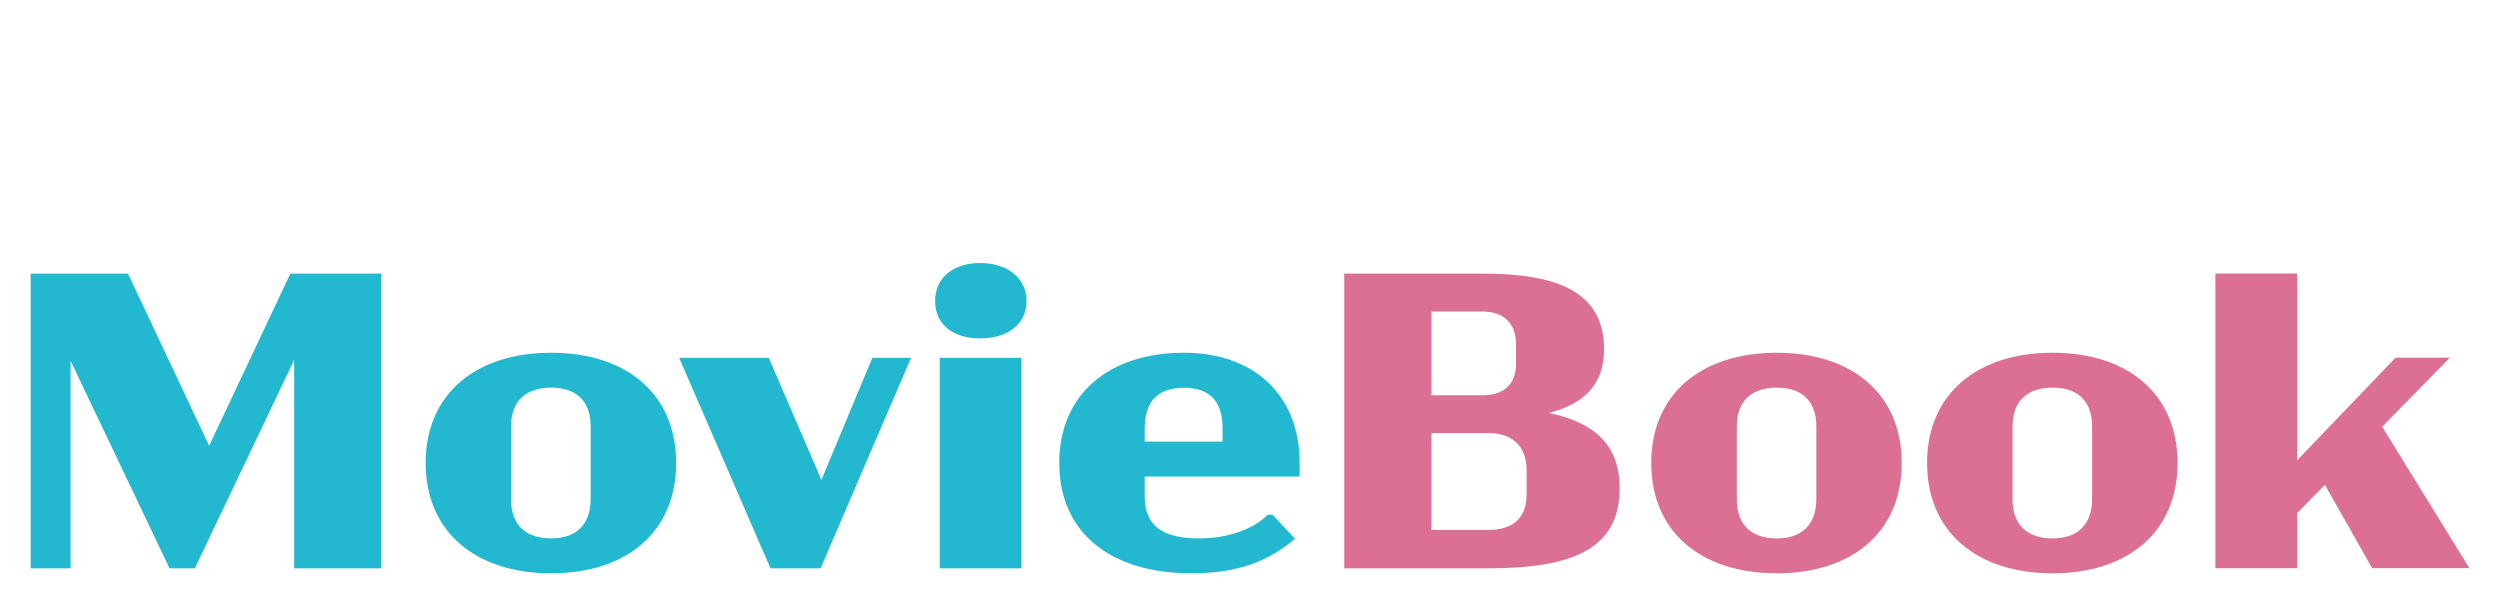 <?xml version="1.0" encoding="UTF-8"?>
<svg xmlns="http://www.w3.org/2000/svg" version="1.1" viewBox="0 0 265 63">
  <defs>
    <style>
      .cls-1 {
        fill: #22b8cf;
      }

      .cls-2 {
        fill: #db7093;
      }
    </style>
  </defs>
  <!-- Generator: Adobe Illustrator 28.7.1, SVG Export Plug-In . SVG Version: 1.2.0 Build 142)  -->
  <g>
    <g id="Layer_8">
      <g>
        <path class="cls-1" d="M45.12,49.08c0-7.32,5.31-11.69,13.3-11.69s13.25,4.37,13.25,11.69-5.27,11.69-13.25,11.69-13.3-4.37-13.3-11.69ZM62.61,52.87v-7.67c0-2.81-1.65-4.11-4.2-4.11s-4.24,1.29-4.24,4.11v7.72c0,2.86,1.7,4.15,4.24,4.15s4.2-1.34,4.2-4.2Z"/>
        <path class="cls-1" d="M96.57,37.93l-9.59,22.31h-5.31l-9.68-22.31h9.5l5.58,12.94,5.4-12.94h4.1Z"/>
        <path class="cls-1" d="M99.12,31.9c0-2.41,1.87-4.02,4.78-4.02s4.91,1.61,4.91,4.02-1.92,3.97-4.91,3.97-4.78-1.56-4.78-3.97ZM99.61,37.93h8.66v22.31h-8.66v-22.31Z"/>
        <path class="cls-1" d="M121.34,50.51v2.1c0,3.3,2.1,4.46,5.8,4.46,2.77,0,5.58-.85,7.23-2.5h.53l2.37,2.54c-2.9,2.41-6.02,3.66-10.98,3.66-8.66,0-14.01-4.37-14.01-11.69s5.31-11.69,13.21-11.69c7.32,0,12.27,4.37,12.27,11.69v1.43h-16.42ZM121.34,45.38v1.43h8.25v-1.43c0-3.03-1.56-4.28-4.1-4.28s-4.15,1.25-4.15,4.28Z"/>
        <path class="cls-2" d="M171.68,51.76c0,6.38-4.91,8.48-13.88,8.48h-15.31v-31.24h14.64c8.12,0,12.9,2.01,12.9,8.03,0,3.84-2.23,5.8-5.85,6.74,4.87,1.03,7.5,3.39,7.5,7.99ZM151.73,41.9h5.4c2.32,0,3.57-1.2,3.57-3.39v-2.01c0-2.23-1.29-3.48-3.57-3.48h-5.4v8.88ZM161.82,49.88c0-2.63-1.56-3.97-4.02-3.97h-6.07v10.26h6.07c2.45,0,4.02-1.16,4.02-3.79v-2.5Z"/>
        <path class="cls-2" d="M175.03,49.08c0-7.32,5.31-11.69,13.3-11.69s13.25,4.37,13.25,11.69-5.26,11.69-13.25,11.69-13.3-4.37-13.3-11.69ZM192.53,52.87v-7.67c0-2.81-1.65-4.11-4.19-4.11s-4.24,1.29-4.24,4.11v7.72c0,2.86,1.7,4.15,4.24,4.15s4.19-1.34,4.19-4.2Z"/>
        <path class="cls-2" d="M204.27,49.08c0-7.32,5.31-11.69,13.3-11.69s13.25,4.37,13.25,11.69-5.26,11.69-13.25,11.69-13.3-4.37-13.3-11.69ZM221.76,52.87v-7.67c0-2.81-1.65-4.11-4.19-4.11s-4.24,1.29-4.24,4.11v7.72c0,2.86,1.7,4.15,4.24,4.15s4.19-1.34,4.19-4.2Z"/>
        <path class="cls-2" d="M246.44,51.4l-2.95,2.99v5.84h-8.66v-31.24h8.66v19.81l10.44-10.89h5.76l-7.18,7.32,9.24,14.99h-10.31l-5-8.83Z"/>
        <path class="cls-1" d="M40.42,29v31.24h-9.24v-22.09l-10.53,22.09h-2.68l-10.49-22v22H3.25v-31.24h10.31l8.61,18.25,8.61-18.25h9.64Z"/>
      </g>
    </g>
  </g>
</svg>